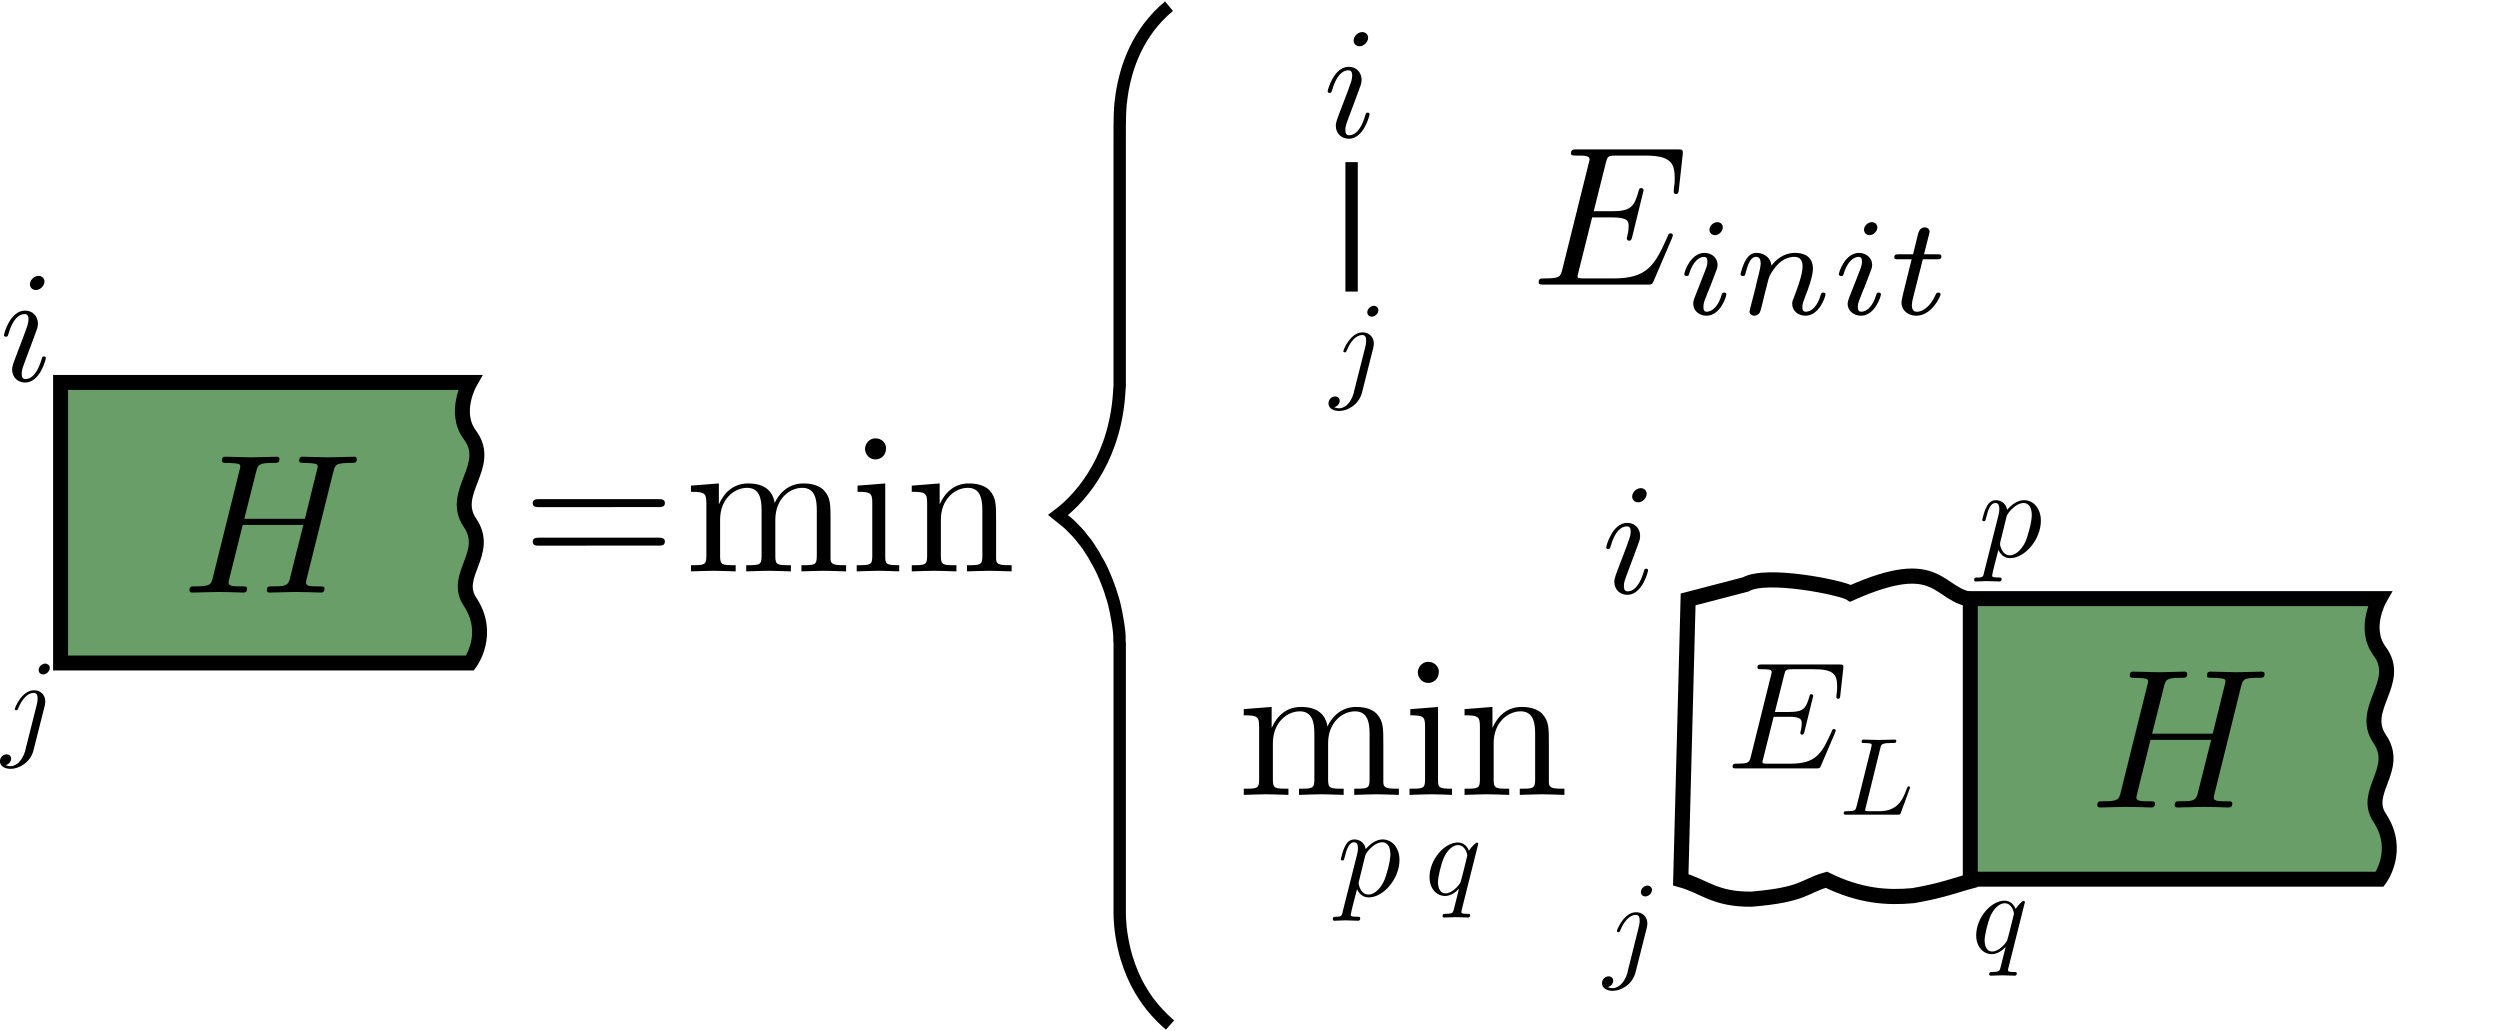 <?xml version="1.0" encoding="UTF-8" standalone="no"?>
<!-- Created with Inkscape (http://www.inkscape.org/) -->

<svg
   xmlns:ns0="http://www.iki.fi/pav/software/textext/"
   xmlns:dc="http://purl.org/dc/elements/1.1/"
   xmlns:cc="http://creativecommons.org/ns#"
   xmlns:rdf="http://www.w3.org/1999/02/22-rdf-syntax-ns#"
   xmlns:svg="http://www.w3.org/2000/svg"
   xmlns="http://www.w3.org/2000/svg"
   xmlns:sodipodi="http://sodipodi.sourceforge.net/DTD/sodipodi-0.dtd"
   xmlns:inkscape="http://www.inkscape.org/namespaces/inkscape"
   width="716.338"
   height="295.486"
   viewBox="0 0 141.517 58.375"
   version="1.1"
   id="svg8899"
   inkscape:version="0.48.4 r9939"
   sodipodi:docname="IntaRNA.PredictorMfe2dHeuristic.svg">
  <defs
     id="defs8893" />
  <sodipodi:namedview
     id="base"
     pagecolor="#ffffff"
     bordercolor="#666666"
     borderopacity="1.0"
     inkscape:pageopacity="0.0"
     inkscape:pageshadow="2"
     inkscape:zoom="0.7"
     inkscape:cx="625.72696"
     inkscape:cy="70.945122"
     inkscape:document-units="mm"
     inkscape:current-layer="g4038"
     showgrid="false"
     fit-margin-top="0"
     fit-margin-left="0"
     fit-margin-right="0"
     fit-margin-bottom="0"
     inkscape:window-width="1266"
     inkscape:window-height="746"
     inkscape:window-x="92"
     inkscape:window-y="-8"
     inkscape:window-maximized="1"
     scale-x="0.7"
     units="mm" />
  <g
     inkscape:label="Layer 1"
     inkscape:groupmode="layer"
     id="layer1"
     transform="translate(-16.002,-81.258)">
    <path
       style="fill:#699e69;fill-opacity:1;stroke:#000000;stroke-width:0.847;stroke-linecap:square;stroke-miterlimit:10.433;stroke-opacity:1;stroke-dashoffset:0"
       d="m 127.534,115.145 23.174,0 c 0,0 -0.966,1.684 0,2.978 1.309,1.754 -1.172,3.245 0,4.963 1.172,1.718 -0.985,2.982 0,4.467 1.227,1.849 0,3.474 0,3.474 l -23.174,0 z"
       id="rect5853-7-9-1-7-7-1"
       inkscape:connector-curvature="0"
       sodipodi:nodetypes="ccszsccc" />
    <path
       style="fill:#699e69;fill-opacity:1;stroke:#000000;stroke-width:0.847;stroke-linecap:square;stroke-miterlimit:10.433;stroke-opacity:1;stroke-dashoffset:0"
       d="m 19.431,102.906 23.174,0 c 0,0 -0.966,1.684 0,2.978 1.309,1.754 -1.172,3.245 0,4.963 1.172,1.718 -0.985,2.982 0,4.467 1.227,1.849 0,3.474 0,3.474 l -23.174,0 z"
       id="rect5853-7-9-1-7-7"
       inkscape:connector-curvature="0"
       sodipodi:nodetypes="ccszsccc" />
    <g
       id="g11666"
       transform="translate(-4.233,-1.198)">
      <path
         style="font-style:normal;font-variant:normal;font-weight:normal;font-stretch:normal;letter-spacing:normal;word-spacing:normal;text-anchor:start;fill:#000000;fill-opacity:1;fill-rule:evenodd;stroke:#000000;stroke-width:0;stroke-linecap:butt;stroke-linejoin:miter;stroke-miterlimit:10.433;stroke-opacity:1;stroke-dasharray:none;stroke-dashoffset:0"
         inkscape:connector-curvature="0"
         d="m 60.22,110.928 v 3.014 c 0,0.508 -0.124,0.508 -0.869,0.508 v 0.35 c 0.395,-0.011 0.96,-0.034 1.264,-0.034 0.294,0 0.881,0.023 1.264,0.034 v -0.35 c -0.756,0 -0.881,0 -0.881,-0.508 v -2.066 c 0,-1.174 0.802,-1.806 1.524,-1.806 0.7,0 0.824,0.61 0.824,1.253 v 2.619 c 0,0.508 -0.124,0.508 -0.869,0.508 v 0.35 c 0.384,-0.011 0.96,-0.034 1.264,-0.034 0.294,0 0.881,0.023 1.264,0.034 v -0.35 c -0.756,0 -0.881,0 -0.881,-0.508 v -2.066 c 0,-1.174 0.802,-1.806 1.524,-1.806 0.7,0 0.824,0.61 0.824,1.253 v 2.619 c 0,0.508 -0.124,0.508 -0.869,0.508 v 0.35 c 0.384,-0.011 0.96,-0.034 1.264,-0.034 0.294,0 0.881,0.023 1.264,0.034 v -0.35 c -0.587,0 -0.869,0 -0.881,-0.339 v -2.145 c 0,-0.971 0,-1.321 -0.35,-1.727 -0.158,-0.192 -0.531,-0.418 -1.185,-0.418 -0.937,0 -1.434,0.677 -1.626,1.106 -0.158,-0.982 -0.993,-1.106 -1.49,-1.106 -0.824,0 -1.355,0.485 -1.671,1.185 v -1.185 l -1.58,0.124 v 0.35 c 0.779,0 0.869,0.079 0.869,0.632 z"
         id="path5824-3" />
      <path
         style="font-style:normal;font-variant:normal;font-weight:normal;font-stretch:normal;letter-spacing:normal;word-spacing:normal;text-anchor:start;fill:#000000;fill-opacity:1;fill-rule:evenodd;stroke:#000000;stroke-width:0;stroke-linecap:butt;stroke-linejoin:miter;stroke-miterlimit:10.433;stroke-opacity:1;stroke-dasharray:none;stroke-dashoffset:0"
         inkscape:connector-curvature="0"
         d="m 70.346,109.822 -1.569,0.124 v 0.35 c 0.734,0 0.835,0.068 0.835,0.621 v 3.025 c 0,0.508 -0.124,0.508 -0.881,0.508 v 0.35 c 0.361,-0.011 0.971,-0.034 1.242,-0.034 0.384,0 0.779,0.023 1.163,0.034 v -0.35 c -0.745,0 -0.79,-0.056 -0.79,-0.497 z"
         id="path5826-5" />
      <path
         style="font-style:normal;font-variant:normal;font-weight:normal;font-stretch:normal;letter-spacing:normal;word-spacing:normal;text-anchor:start;fill:#000000;fill-opacity:1;fill-rule:evenodd;stroke:#000000;stroke-width:0;stroke-linecap:butt;stroke-linejoin:miter;stroke-miterlimit:10.433;stroke-opacity:1;stroke-dasharray:none;stroke-dashoffset:0"
         inkscape:connector-curvature="0"
         d="m 70.391,107.869 v -0.034 -0.034 -0.034 l -0.011,-0.023 v -0.034 l -0.011,-0.034 -0.011,-0.023 -0.011,-0.034 -0.011,-0.023 -0.011,-0.023 -0.023,-0.023 -0.011,-0.034 -0.023,-0.023 -0.011,-0.023 -0.023,-0.011 -0.023,-0.023 -0.011,-0.023 -0.023,-0.023 -0.023,-0.011 -0.034,-0.011 -0.023,-0.023 -0.023,-0.011 -0.023,-0.011 -0.023,-0.011 -0.034,-0.011 -0.023,-0.011 h -0.034 l -0.023,-0.011 h -0.034 -0.023 l -0.034,-0.011 h -0.034 c -0.339,0 -0.587,0.305 -0.587,0.598 0,0.305 0.248,0.598 0.587,0.598 0.316,0 0.598,-0.237 0.598,-0.598 z"
         id="path5828-6" />
      <path
         style="font-style:normal;font-variant:normal;font-weight:normal;font-stretch:normal;letter-spacing:normal;word-spacing:normal;text-anchor:start;fill:#000000;fill-opacity:1;fill-rule:evenodd;stroke:#000000;stroke-width:0;stroke-linecap:butt;stroke-linejoin:miter;stroke-miterlimit:10.433;stroke-opacity:1;stroke-dasharray:none;stroke-dashoffset:0"
         inkscape:connector-curvature="0"
         d="m 72.717,110.928 v 3.014 c 0,0.508 -0.124,0.508 -0.869,0.508 v 0.35 c 0.384,-0.011 0.96,-0.034 1.264,-0.034 0.294,0 0.881,0.023 1.264,0.034 v -0.35 c -0.756,0 -0.881,0 -0.881,-0.508 v -2.066 c 0,-1.174 0.802,-1.806 1.524,-1.806 0.7,0 0.824,0.61 0.824,1.253 v 2.619 c 0,0.508 -0.124,0.508 -0.869,0.508 v 0.35 c 0.395,-0.011 0.96,-0.034 1.264,-0.034 0.294,0 0.881,0.023 1.264,0.034 v -0.35 c -0.587,0 -0.869,0 -0.881,-0.339 v -2.145 c 0,-0.971 0,-1.321 -0.35,-1.727 -0.158,-0.192 -0.531,-0.418 -1.185,-0.418 -0.813,0 -1.343,0.485 -1.659,1.185 v -1.185 l -1.58,0.124 v 0.35 c 0.779,0 0.869,0.079 0.869,0.632 z"
         id="path5830-2" />
    </g>
    <g
       id="g11818"
       transform="translate(-0.529,-1.158)">
      <path
         style="font-style:normal;font-variant:normal;font-weight:normal;font-stretch:normal;letter-spacing:normal;word-spacing:normal;text-anchor:start;fill:#000000;fill-opacity:1;fill-rule:evenodd;stroke:#000000;stroke-width:0;stroke-linecap:butt;stroke-linejoin:miter;stroke-miterlimit:10.433;stroke-opacity:1;stroke-dasharray:none;stroke-dashoffset:0"
         inkscape:connector-curvature="0"
         d="m 53.788,111.12 h 0.034 0.023 0.034 0.023 0.011 0.023 l 0.011,-0.011 h 0.023 0.011 0.011 l 0.023,-0.011 h 0.011 l 0.011,-0.011 h 0.011 l 0.023,-0.011 h 0.011 l 0.011,-0.011 0.011,-0.011 h 0.011 l 0.011,-0.011 V 111.03 l 0.011,-0.011 v -0.011 0 l 0.011,-0.011 v 0 -0.011 l 0.011,-0.011 v 0 -0.011 -0.011 -0.011 0 -0.011 l 0.011,-0.011 v -0.011 -0.011 c 0,-0.226 -0.214,-0.226 -0.373,-0.226 h -6.739 c -0.158,0 -0.373,0 -0.373,0.226 0,0.226 0.214,0.226 0.384,0.226 z"
         id="path5820-7" />
      <path
         style="font-style:normal;font-variant:normal;font-weight:normal;font-stretch:normal;letter-spacing:normal;word-spacing:normal;text-anchor:start;fill:#000000;fill-opacity:1;fill-rule:evenodd;stroke:#000000;stroke-width:0;stroke-linecap:butt;stroke-linejoin:miter;stroke-miterlimit:10.433;stroke-opacity:1;stroke-dasharray:none;stroke-dashoffset:0"
         inkscape:connector-curvature="0"
         d="m 53.799,113.299 h 0.011 0.011 0.034 0.034 0.011 0.023 0.011 0.011 l 0.023,-0.011 h 0.011 0.023 0.011 l 0.011,-0.011 h 0.011 l 0.023,-0.011 h 0.011 l 0.011,-0.011 0.011,-0.011 h 0.011 l 0.011,-0.011 0.011,-0.011 v -0.011 0 l 0.011,-0.011 v 0 -0.011 h 0.011 v -0.011 -0.011 h 0.011 v -0.011 -0.011 -0.011 0 -0.011 -0.011 l 0.011,-0.011 v -0.011 -0.011 c 0,-0.226 -0.214,-0.226 -0.384,-0.226 H 47.071 c -0.169,0 -0.384,0 -0.384,0.226 0,0.226 0.214,0.226 0.373,0.226 z"
         id="path5822-5" />
    </g>
    <g
       ns0:preamble="/home/azhra/Inkscape-Tex-preample.ini"
       ns0:text="$H$\n"
       word-spacing="normal"
       letter-spacing="normal"
       font-size-adjust="none"
       font-stretch="normal"
       font-weight="normal"
       font-variant="normal"
       font-style="normal"
       stroke-miterlimit="10.433"
       xml:space="preserve"
       transform="matrix(1.129,0,0,-1.129,-225.966,913.139)"
       id="g7546-3"
       style="font-style:normal;font-variant:normal;font-weight:normal;font-stretch:normal;letter-spacing:normal;word-spacing:normal;text-anchor:start;fill:none;stroke:#000000;stroke-linecap:butt;stroke-linejoin:miter;stroke-miterlimit:10.433;stroke-opacity:1;stroke-dasharray:none;stroke-dashoffset:0"><path
         id="path7548-6"
         d="m 231.03,713.16 0.01,0.03 0.01,0.03 0.01,0.03 0.01,0.03 v 0.03 l 0.01,0.03 0.01,0.02 0.01,0.02 0.01,0.02 0.01,0.02 0.01,0.02 0.02,0.02 0.01,0.02 0.02,0.01 0.01,0.02 0.02,0.01 0.02,0.02 0.03,0.01 0.02,0.01 0.03,0.01 0.03,0.01 h 0.03 l 0.02,0.01 h 0.02 0.02 l 0.02,0.01 h 0.02 0.02 0.02 l 0.02,0.01 h 0.02 0.03 0.02 0.03 0.03 l 0.02,0.01 h 0.03 0.03 0.03 0.03 0.04 0.03 c 0.26,0 0.34,0 0.34,0.2 0,0.11 -0.11,0.11 -0.14,0.11 -0.28,0 -1,-0.03 -1.28,-0.03 -0.28,0 -0.99,0.03 -1.28,0.03 -0.08,0 -0.19,0 -0.19,-0.2 0,-0.11 0.09,-0.11 0.28,-0.11 0.02,0 0.21,0 0.38,-0.02 0.18,-0.02 0.27,-0.03 0.27,-0.16 0,-0.04 -0.01,-0.06 -0.04,-0.19 l -0.6,-2.43 h -3.04 l 0.59,2.34 c 0.09,0.36 0.12,0.46 0.83,0.46 0.26,0 0.34,0 0.34,0.2 0,0.11 -0.1,0.11 -0.13,0.11 -0.28,0 -1,-0.03 -1.28,-0.03 -0.29,0 -1,0.03 -1.29,0.03 -0.08,0 -0.18,0 -0.18,-0.2 0,-0.11 0.09,-0.11 0.27,-0.11 0.02,0 0.21,0 0.38,-0.02 0.18,-0.02 0.27,-0.03 0.27,-0.16 0,-0.04 -0.01,-0.07 -0.04,-0.19 L 225,707.9 c -0.1,-0.39 -0.12,-0.47 -0.91,-0.47 -0.18,0 -0.27,0 -0.27,-0.2 0,-0.11 0.12,-0.11 0.14,-0.11 0.28,0 0.99,0.03 1.27,0.03 0.2,0 0.42,-0.01 0.63,-0.01 0.22,0 0.44,-0.02 0.65,-0.02 0.08,0 0.2,0 0.2,0.2 0,0.11 -0.09,0.11 -0.28,0.11 -0.37,0 -0.65,0 -0.65,0.18 0,0.06 0.02,0.11 0.03,0.17 l 0.68,2.73 h 3.04 c -0.42,-1.65 -0.65,-2.6 -0.69,-2.75 -0.1,-0.32 -0.29,-0.33 -0.9,-0.33 -0.15,0 -0.24,0 -0.24,-0.2 0,-0.11 0.12,-0.11 0.14,-0.11 0.28,0 0.98,0.03 1.26,0.03 0.21,0 0.43,-0.01 0.64,-0.01 0.22,0 0.44,-0.02 0.65,-0.02 0.08,0 0.2,0 0.2,0.2 0,0.11 -0.09,0.11 -0.28,0.11 -0.37,0 -0.65,0 -0.65,0.18 0,0.06 0.02,0.11 0.03,0.17 z"
         inkscape:connector-curvature="0"
         style="fill:#000000;stroke-width:0" /></g>    <path
       d="m 18.823,119.074 v -0.014 -0.007 l -0.007,-0.014 v -0.014 -0.014 l -0.007,-0.007 v -0.014 l -0.007,-0.007 v -0.014 l -0.007,-0.014 -0.007,-0.007 -0.007,-0.014 -0.007,-0.007 -0.007,-0.007 -0.007,-0.014 -0.007,-0.007 -0.007,-0.007 -0.014,-0.007 -0.007,-0.007 -0.014,-0.007 -0.007,-0.007 -0.014,-0.007 -0.007,-0.007 -0.014,-0.007 -0.014,-0.007 h -0.014 l -0.014,-0.007 h -0.014 -0.014 l -0.014,-0.007 h -0.014 -0.014 c -0.159,0 -0.366,0.159 -0.366,0.366 0,0.138 0.097,0.248 0.255,0.248 0.186,0 0.372,-0.179 0.372,-0.366 z"
       id="path7890-6"
       inkscape:connector-curvature="0"
       style="font-style:normal;font-variant:normal;font-weight:normal;font-stretch:normal;letter-spacing:normal;word-spacing:normal;text-anchor:start;fill:#000000;stroke:#000000;stroke-width:0;stroke-linecap:butt;stroke-linejoin:miter;stroke-miterlimit:10.433;stroke-opacity:1;stroke-dasharray:none;stroke-dashoffset:0" />
    <path
       d="m 17.437,123.716 -0.007,0.048 -0.014,0.048 -0.021,0.041 -0.014,0.048 -0.014,0.048 -0.021,0.041 -0.021,0.041 -0.021,0.041 -0.021,0.041 -0.021,0.041 -0.021,0.035 -0.028,0.041 -0.021,0.035 -0.028,0.035 -0.028,0.035 -0.028,0.028 -0.028,0.035 -0.028,0.028 -0.028,0.028 -0.034,0.021 -0.028,0.028 -0.034,0.021 -0.028,0.014 -0.034,0.021 -0.034,0.014 -0.034,0.014 -0.034,0.014 -0.028,0.014 -0.041,0.007 h -0.034 l -0.034,0.007 h -0.034 c -0.041,0 -0.145,0 -0.269,-0.062 0.207,-0.048 0.31,-0.228 0.31,-0.366 0,-0.11 -0.076,-0.241 -0.262,-0.241 -0.172,0 -0.372,0.145 -0.372,0.393 0,0.276 0.276,0.428 0.607,0.428 0.483,0 1.117,-0.366 1.29,-1.042 l 0.635,-2.518 c 0.034,-0.138 0.034,-0.235 0.034,-0.255 0,-0.393 -0.29,-0.635 -0.635,-0.635 -0.697,0 -1.09,1 -1.09,1.062 0,0.069 0.069,0.069 0.083,0.069 0.062,0 0.069,-0.007 0.124,-0.138 0.172,-0.421 0.483,-0.842 0.862,-0.842 0.097,0 0.221,0.028 0.221,0.317 0,0.159 -0.021,0.235 -0.048,0.352 z"
       id="path7892-7"
       inkscape:connector-curvature="0"
       style="font-style:normal;font-variant:normal;font-weight:normal;font-stretch:normal;letter-spacing:normal;word-spacing:normal;text-anchor:start;fill:#000000;stroke:#000000;stroke-width:0;stroke-linecap:butt;stroke-linejoin:miter;stroke-miterlimit:10.433;stroke-opacity:1;stroke-dasharray:none;stroke-dashoffset:0" />
    <path
       id="path8062-3"
       d="m 18.517,97.198 v -0.018 -0.018 -0.009 -0.018 l -0.009,-0.018 v -0.018 l -0.009,-0.009 v -0.018 l -0.009,-0.009 -0.009,-0.018 -0.009,-0.018 v -0.009 l -0.009,-0.009 -0.009,-0.018 -0.018,-0.009 -0.009,-0.009 -0.009,-0.009 -0.009,-0.018 -0.018,-0.009 -0.009,-0.009 -0.009,-0.009 h -0.018 l -0.018,-0.009 -0.009,-0.009 -0.018,-0.009 h -0.018 l -0.018,-0.009 h -0.018 -0.009 l -0.027,-0.009 h -0.018 -0.018 c -0.243,0 -0.487,0.234 -0.487,0.478 0,0.171 0.126,0.324 0.342,0.324 0.207,0 0.478,-0.207 0.478,-0.478 z"
       inkscape:connector-curvature="0"
       style="font-style:normal;font-variant:normal;font-weight:normal;font-stretch:normal;letter-spacing:normal;word-spacing:normal;text-anchor:start;fill:#000000;stroke:#000000;stroke-width:0;stroke-linecap:butt;stroke-linejoin:miter;stroke-miterlimit:10.433;stroke-opacity:1;stroke-dasharray:none;stroke-dashoffset:0" />
    <path
       id="path8064-5"
       d="m 17.841,100.578 0.009,-0.027 0.009,-0.018 0.009,-0.027 v -0.018 l 0.009,-0.018 0.009,-0.018 0.009,-0.018 0.009,-0.018 v -0.009 l 0.009,-0.018 v -0.018 l 0.009,-0.009 0.009,-0.018 v -0.009 l 0.009,-0.027 0.009,-0.027 0.009,-0.027 0.009,-0.009 v -0.018 l 0.009,-0.009 v -0.018 l 0.009,-0.009 0.009,-0.018 v -0.018 l 0.009,-0.018 0.009,-0.018 0.009,-0.018 v -0.027 l 0.009,-0.018 c 0.072,-0.18 0.117,-0.306 0.117,-0.478 0,-0.406 -0.279,-0.739 -0.73,-0.739 -0.847,0 -1.19,1.307 -1.19,1.388 0,0.09 0.09,0.09 0.108,0.09 0.09,0 0.099,-0.018 0.144,-0.162 0.243,-0.847 0.604,-1.118 0.91,-1.118 0.072,0 0.225,0 0.225,0.288 0,0.189 -0.063,0.379 -0.099,0.469 -0.072,0.234 -0.478,1.28 -0.622,1.658 -0.09,0.234 -0.207,0.532 -0.207,0.721 0,0.424 0.306,0.739 0.739,0.739 0.838,0 1.172,-1.307 1.172,-1.388 0,-0.09 -0.081,-0.09 -0.108,-0.09 -0.09,0 -0.09,0.027 -0.135,0.162 -0.162,0.568 -0.46,1.118 -0.91,1.118 -0.153,0 -0.216,-0.09 -0.216,-0.297 0,-0.225 0.054,-0.351 0.261,-0.901 z"
       inkscape:connector-curvature="0"
       style="font-style:normal;font-variant:normal;font-weight:normal;font-stretch:normal;letter-spacing:normal;word-spacing:normal;text-anchor:start;fill:#000000;stroke:#000000;stroke-width:0;stroke-linecap:butt;stroke-linejoin:miter;stroke-miterlimit:10.433;stroke-opacity:1;stroke-dasharray:none;stroke-dashoffset:0" />
    <path
       style="font-style:normal;font-variant:normal;font-weight:normal;font-stretch:normal;letter-spacing:normal;word-spacing:normal;text-anchor:start;fill:none;stroke:#000000;stroke-width:0.7;stroke-linecap:butt;stroke-linejoin:miter;stroke-miterlimit:10.433;stroke-opacity:1;stroke-dasharray:none;stroke-dashoffset:0"
       d="m 82.232,139.283 c -0.6,-0.538 -2.428,-2.11 -2.805,-5.554 -0.042,-0.518 -0.042,-0.557 -0.042,-0.816 l -4.7e-5,-15.21 -0.014,-0.219 0,-0.199 -0.014,-0.219 -0.028,-0.239 -0.028,-0.219 -0.042,-0.239 -0.042,-0.239 -0.042,-0.239 -0.056,-0.239 -0.056,-0.259 -0.07,-0.239 -0.084,-0.259 -0.07,-0.239 -0.098,-0.259 -0.098,-0.259 -0.098,-0.239 -0.112,-0.259 -0.112,-0.239 -0.126,-0.239 -0.14,-0.239 -0.126,-0.239 -0.153,-0.239 -0.153,-0.239 -0.153,-0.219 -0.181,-0.219 -0.167,-0.219 -0.181,-0.199 -0.195,-0.199 -0.195,-0.199 -0.209,-0.179 -0.223,-0.179 -0.223,-0.179 c 1.507,-1.135 3.307,-3.464 3.475,-7.167 l 0.014,-0.119 0,-13.757 c 0,-1.613 0,-1.971 0.112,-2.727 0.237,-1.593 0.907,-3.564 2.679,-5.037"
       id="path4196-3"
       inkscape:connector-curvature="0"
       sodipodi:nodetypes="ccscccccccccccccccccccccccccccccccccccscc" />
    <path
       id="path5824-3-3"
       d="m 87.278,122.382 v 3.014 c 0,0.508 -0.124,0.508 -0.869,0.508 v 0.35 c 0.395,-0.011 0.96,-0.034 1.264,-0.034 0.294,0 0.881,0.023 1.264,0.034 V 125.904 c -0.756,0 -0.881,0 -0.881,-0.508 v -2.066 c 0,-1.174 0.802,-1.806 1.524,-1.806 0.7,0 0.824,0.61 0.824,1.253 v 2.619 c 0,0.508 -0.124,0.508 -0.869,0.508 v 0.35 c 0.384,-0.011 0.96,-0.034 1.264,-0.034 0.294,0 0.881,0.023 1.264,0.034 V 125.904 c -0.756,0 -0.881,0 -0.881,-0.508 v -2.066 c 0,-1.174 0.802,-1.806 1.524,-1.806 0.7,0 0.824,0.61 0.824,1.253 v 2.619 c 0,0.508 -0.124,0.508 -0.869,0.508 v 0.35 c 0.384,-0.011 0.96,-0.034 1.264,-0.034 0.294,0 0.881,0.023 1.264,0.034 V 125.904 c -0.587,0 -0.869,0 -0.881,-0.339 v -2.145 c 0,-0.971 0,-1.321 -0.35,-1.727 -0.158,-0.192 -0.531,-0.418 -1.185,-0.418 -0.937,0 -1.434,0.677 -1.626,1.106 -0.158,-0.982 -0.993,-1.106 -1.49,-1.106 -0.824,0 -1.355,0.485 -1.671,1.185 v -1.185 l -1.58,0.124 v 0.35 c 0.779,0 0.869,0.079 0.869,0.632 z"
       inkscape:connector-curvature="0"
       style="font-style:normal;font-variant:normal;font-weight:normal;font-stretch:normal;letter-spacing:normal;word-spacing:normal;text-anchor:start;fill:#000000;fill-opacity:1;fill-rule:evenodd;stroke:#000000;stroke-width:0;stroke-linecap:butt;stroke-linejoin:miter;stroke-miterlimit:10.433;stroke-opacity:1;stroke-dasharray:none;stroke-dashoffset:0" />
    <path
       id="path5826-5-3"
       d="m 97.404,121.276 -1.569,0.124 v 0.35 c 0.734,0 0.835,0.068 0.835,0.621 v 3.025 c 0,0.508 -0.124,0.508 -0.881,0.508 v 0.35 c 0.361,-0.011 0.971,-0.034 1.242,-0.034 0.384,0 0.779,0.023 1.163,0.034 V 125.904 c -0.745,0 -0.79,-0.056 -0.79,-0.497 z"
       inkscape:connector-curvature="0"
       style="font-style:normal;font-variant:normal;font-weight:normal;font-stretch:normal;letter-spacing:normal;word-spacing:normal;text-anchor:start;fill:#000000;fill-opacity:1;fill-rule:evenodd;stroke:#000000;stroke-width:0;stroke-linecap:butt;stroke-linejoin:miter;stroke-miterlimit:10.433;stroke-opacity:1;stroke-dasharray:none;stroke-dashoffset:0" />
    <path
       id="path5828-6-4"
       d="m 97.449,119.323 v -0.034 -0.034 -0.034 l -0.011,-0.023 v -0.034 l -0.011,-0.034 -0.011,-0.023 -0.011,-0.034 -0.011,-0.023 -0.011,-0.023 -0.023,-0.023 -0.011,-0.034 -0.023,-0.023 -0.011,-0.023 -0.023,-0.011 -0.023,-0.023 -0.011,-0.023 -0.023,-0.023 -0.023,-0.011 -0.034,-0.011 -0.023,-0.023 -0.023,-0.011 -0.023,-0.011 -0.023,-0.011 -0.034,-0.011 -0.023,-0.011 h -0.034 l -0.023,-0.011 h -0.034 -0.023 l -0.034,-0.011 h -0.034 c -0.339,0 -0.587,0.305 -0.587,0.598 0,0.305 0.248,0.598 0.587,0.598 0.316,0 0.598,-0.237 0.598,-0.598 z"
       inkscape:connector-curvature="0"
       style="font-style:normal;font-variant:normal;font-weight:normal;font-stretch:normal;letter-spacing:normal;word-spacing:normal;text-anchor:start;fill:#000000;fill-opacity:1;fill-rule:evenodd;stroke:#000000;stroke-width:0;stroke-linecap:butt;stroke-linejoin:miter;stroke-miterlimit:10.433;stroke-opacity:1;stroke-dasharray:none;stroke-dashoffset:0" />
    <path
       id="path5830-2-6"
       d="m 99.775,122.382 v 3.014 c 0,0.508 -0.124,0.508 -0.869,0.508 v 0.35 c 0.384,-0.011 0.96,-0.034 1.264,-0.034 0.294,0 0.881,0.023 1.264,0.034 V 125.904 c -0.756,0 -0.881,0 -0.881,-0.508 v -2.066 c 0,-1.174 0.802,-1.806 1.524,-1.806 0.7,0 0.824,0.61 0.824,1.253 v 2.619 c 0,0.508 -0.124,0.508 -0.869,0.508 v 0.35 c 0.395,-0.011 0.96,-0.034 1.264,-0.034 0.294,0 0.881,0.023 1.264,0.034 V 125.904 c -0.587,0 -0.869,0 -0.881,-0.339 v -2.145 c 0,-0.971 0,-1.321 -0.35,-1.727 -0.158,-0.192 -0.531,-0.418 -1.185,-0.418 -0.813,0 -1.343,0.485 -1.659,1.185 v -1.185 l -1.58,0.124 v 0.35 c 0.779,0 0.869,0.079 0.869,0.632 z"
       inkscape:connector-curvature="0"
       style="font-style:normal;font-variant:normal;font-weight:normal;font-stretch:normal;letter-spacing:normal;word-spacing:normal;text-anchor:start;fill:#000000;fill-opacity:1;fill-rule:evenodd;stroke:#000000;stroke-width:0;stroke-linecap:butt;stroke-linejoin:miter;stroke-miterlimit:10.433;stroke-opacity:1;stroke-dasharray:none;stroke-dashoffset:0" />
    <path
       d="m 92.01,132.853 -0.007,0.022 v 0.022 l -0.007,0.022 -0.007,0.022 v 0.015 l -0.007,0.022 -0.007,0.015 -0.007,0.015 v 0.015 l -0.007,0.015 -0.007,0.015 -0.007,0.007 -0.007,0.015 -0.007,0.007 -0.007,0.007 -0.007,0.007 -0.015,0.007 -0.007,0.007 -0.015,0.007 -0.015,0.007 -0.007,0.007 h -0.015 l -0.022,0.007 h -0.015 l -0.015,0.007 h -0.022 -0.015 l -0.007,0.007 h -0.015 -0.007 -0.015 -0.007 -0.015 -0.015 -0.015 -0.015 -0.015 -0.015 c -0.087,0 -0.167,0 -0.167,0.138 0,0.058 0.036,0.087 0.094,0.087 0.196,0 0.407,-0.022 0.61,-0.022 0.24,0 0.486,0.022 0.719,0.022 0.036,0 0.131,0 0.131,-0.145 0,-0.08 -0.073,-0.08 -0.174,-0.08 -0.363,0 -0.363,-0.051 -0.363,-0.116 0,-0.087 0.305,-1.263 0.356,-1.445 0.094,0.211 0.29,0.465 0.661,0.465 l -0.007,-0.16 c -0.472,0 -0.566,-0.603 -0.566,-0.646 0,-0.015 0,-0.029 0.022,-0.116 l 0.348,-1.416 c 0.051,-0.196 0.247,-0.399 0.377,-0.508 0.254,-0.225 0.465,-0.276 0.588,-0.276 0.29,0 0.465,0.254 0.465,0.682 0,0.428 -0.24,1.256 -0.37,1.532 -0.247,0.508 -0.595,0.748 -0.864,0.748 l 0.007,0.16 c 0.842,0 1.742,-1.06 1.742,-2.12 0,-0.682 -0.407,-1.161 -0.958,-1.161 -0.363,0 -0.711,0.261 -0.951,0.544 -0.073,-0.392 -0.377,-0.544 -0.646,-0.544 -0.334,0 -0.472,0.283 -0.537,0.414 -0.131,0.247 -0.225,0.682 -0.225,0.704 0,0.073 0.073,0.073 0.087,0.073 0.073,0 0.08,-0.007 0.123,-0.167 0.123,-0.515 0.269,-0.864 0.53,-0.864 0.123,0 0.225,0.058 0.225,0.334 0,0.167 -0.022,0.247 -0.051,0.37 z"
       id="path8333-7-6"
       inkscape:connector-curvature="0"
       style="font-style:normal;font-variant:normal;font-weight:normal;font-stretch:normal;letter-spacing:normal;word-spacing:normal;text-anchor:start;fill:#000000;stroke:#000000;stroke-width:0;stroke-linecap:butt;stroke-linejoin:miter;stroke-miterlimit:10.433;stroke-opacity:1;stroke-dasharray:none;stroke-dashoffset:0" />
    <path
       id="path8531-7-7"
       d="m 99.682,129.024 v 0 0 -0.007 h -0.007 v -0.007 0 0 -0.007 0 -0.007 h -0.007 v -0.007 0 0 -0.007 h -0.007 v 0 -0.007 h -0.007 v 0 l -0.007,-0.007 v 0 0 l -0.007,-0.007 v 0 h -0.007 v 0 h -0.007 -0.007 v -0.007 h -0.007 v 0 c -0.074,0 -0.342,0.268 -0.456,0.462 -0.147,-0.359 -0.409,-0.466 -0.623,-0.466 v 0.147 c 0.435,0 0.529,0.543 0.529,0.589 0,0.04 -0.368,1.501 -0.389,1.527 -0.1,0.188 -0.476,0.616 -0.844,0.616 v 0 c -0.402,0 -0.429,-0.516 -0.429,-0.63 0,-0.322 0.194,-1.045 0.308,-1.326 0.201,-0.496 0.549,-0.777 0.824,-0.777 v -0.147 c -0.784,0 -1.608,0.991 -1.608,1.956 0,0.656 0.395,1.072 0.884,1.072 0.281,0 0.543,-0.161 0.784,-0.402 -0.06,0.234 -0.281,1.132 -0.301,1.192 -0.054,0.188 -0.107,0.214 -0.476,0.221 -0.087,0 -0.154,0 -0.154,0.134 0,0.007 0,0.074 0.087,0.074 0.214,0 0.442,-0.02 0.663,-0.02 0.228,0 0.469,0.02 0.69,0.02 0.033,0 0.121,0 0.121,-0.134 0,-0.074 -0.067,-0.074 -0.174,-0.074 -0.322,0 -0.322,-0.047 -0.322,-0.107 0,-0.047 0.013,-0.087 0.027,-0.147 z"
       inkscape:connector-curvature="0"
       style="font-style:normal;font-variant:normal;font-weight:normal;font-stretch:normal;letter-spacing:normal;word-spacing:normal;text-anchor:start;fill:#000000;stroke:#000000;stroke-width:0;stroke-linecap:butt;stroke-linejoin:miter;stroke-miterlimit:10.433;stroke-opacity:1;stroke-dasharray:none;stroke-dashoffset:0" />
    <path
       id="path8062-7-2"
       d="m 109.213,109.215 v -0.018 -0.018 -0.009 -0.018 l -0.009,-0.018 v -0.018 l -0.009,-0.009 v -0.018 l -0.009,-0.009 -0.009,-0.018 -0.009,-0.018 v -0.009 l -0.009,-0.009 -0.009,-0.018 -0.018,-0.009 -0.009,-0.009 -0.009,-0.009 -0.009,-0.018 -0.018,-0.009 -0.009,-0.009 -0.009,-0.009 h -0.018 l -0.018,-0.009 -0.009,-0.009 -0.018,-0.009 h -0.018 l -0.018,-0.009 h -0.018 -0.009 l -0.027,-0.009 h -0.018 -0.018 c -0.243,0 -0.487,0.234 -0.487,0.478 0,0.171 0.126,0.324 0.342,0.324 0.207,0 0.478,-0.207 0.478,-0.478 z"
       inkscape:connector-curvature="0"
       style="font-style:normal;font-variant:normal;font-weight:normal;font-stretch:normal;letter-spacing:normal;word-spacing:normal;text-anchor:start;fill:#000000;stroke:#000000;stroke-width:0;stroke-linecap:butt;stroke-linejoin:miter;stroke-miterlimit:10.433;stroke-opacity:1;stroke-dasharray:none;stroke-dashoffset:0" />
    <path
       id="path8064-9-70"
       d="m 108.537,112.594 0.009,-0.027 0.009,-0.018 0.009,-0.027 v -0.018 l 0.009,-0.018 0.009,-0.018 0.009,-0.018 0.009,-0.018 v -0.009 l 0.009,-0.018 v -0.018 l 0.009,-0.009 0.009,-0.018 v -0.009 l 0.009,-0.027 0.009,-0.027 0.009,-0.027 0.009,-0.009 v -0.018 l 0.009,-0.009 v -0.018 l 0.009,-0.009 0.009,-0.018 v -0.018 l 0.009,-0.018 0.009,-0.018 0.009,-0.018 v -0.027 l 0.009,-0.018 c 0.072,-0.18 0.117,-0.306 0.117,-0.478 0,-0.406 -0.279,-0.739 -0.73,-0.739 -0.847,0 -1.19,1.307 -1.19,1.388 0,0.09 0.09,0.09 0.108,0.09 0.09,0 0.099,-0.018 0.144,-0.162 0.243,-0.847 0.604,-1.118 0.91,-1.118 0.072,0 0.225,0 0.225,0.288 0,0.189 -0.063,0.379 -0.099,0.469 -0.072,0.234 -0.478,1.28 -0.622,1.658 -0.09,0.234 -0.207,0.532 -0.207,0.721 0,0.424 0.306,0.739 0.739,0.739 0.838,0 1.172,-1.307 1.172,-1.388 0,-0.09 -0.081,-0.09 -0.108,-0.09 -0.09,0 -0.09,0.027 -0.135,0.162 -0.162,0.568 -0.46,1.118 -0.91,1.118 -0.153,0 -0.216,-0.09 -0.216,-0.297 0,-0.225 0.054,-0.351 0.261,-0.901 z"
       inkscape:connector-curvature="0"
       style="font-style:normal;font-variant:normal;font-weight:normal;font-stretch:normal;letter-spacing:normal;word-spacing:normal;text-anchor:start;fill:#000000;stroke:#000000;stroke-width:0;stroke-linecap:butt;stroke-linejoin:miter;stroke-miterlimit:10.433;stroke-opacity:1;stroke-dasharray:none;stroke-dashoffset:0" />
    <path
       d="m 109.52,131.64 v -0.014 -0.007 l -0.007,-0.014 v -0.014 -0.014 l -0.007,-0.007 v -0.014 l -0.007,-0.007 v -0.014 l -0.007,-0.014 -0.007,-0.007 -0.007,-0.014 -0.007,-0.007 -0.007,-0.007 -0.007,-0.014 -0.007,-0.007 -0.007,-0.007 -0.014,-0.007 -0.007,-0.007 -0.014,-0.007 -0.007,-0.007 -0.014,-0.007 -0.007,-0.007 -0.014,-0.007 -0.014,-0.007 h -0.014 l -0.014,-0.007 h -0.014 -0.014 l -0.014,-0.007 h -0.014 -0.014 c -0.159,0 -0.366,0.159 -0.366,0.366 0,0.138 0.097,0.248 0.255,0.248 0.186,0 0.372,-0.179 0.372,-0.366 z"
       id="path7890-0-36"
       inkscape:connector-curvature="0"
       style="font-style:normal;font-variant:normal;font-weight:normal;font-stretch:normal;letter-spacing:normal;word-spacing:normal;text-anchor:start;fill:#000000;stroke:#000000;stroke-width:0;stroke-linecap:butt;stroke-linejoin:miter;stroke-miterlimit:10.433;stroke-opacity:1;stroke-dasharray:none;stroke-dashoffset:0" />
    <path
       d="m 108.133,136.282 -0.007,0.048 -0.014,0.048 -0.021,0.041 -0.014,0.048 -0.014,0.048 -0.021,0.041 -0.021,0.041 -0.021,0.041 -0.021,0.041 -0.021,0.041 -0.021,0.035 -0.028,0.041 -0.021,0.035 -0.028,0.035 -0.028,0.035 -0.028,0.028 -0.028,0.035 -0.028,0.028 -0.028,0.028 -0.035,0.021 -0.028,0.028 -0.035,0.021 -0.028,0.014 -0.035,0.021 -0.035,0.014 -0.035,0.014 -0.035,0.014 -0.028,0.014 -0.041,0.007 h -0.035 l -0.035,0.007 h -0.035 c -0.041,0 -0.145,0 -0.269,-0.062 0.207,-0.048 0.31,-0.228 0.31,-0.366 0,-0.11 -0.076,-0.241 -0.262,-0.241 -0.172,0 -0.372,0.145 -0.372,0.393 0,0.276 0.276,0.428 0.607,0.428 0.483,0 1.117,-0.366 1.29,-1.042 l 0.635,-2.518 c 0.035,-0.138 0.035,-0.235 0.035,-0.255 0,-0.393 -0.29,-0.635 -0.635,-0.635 -0.697,0 -1.09,1 -1.09,1.062 0,0.069 0.069,0.069 0.083,0.069 0.062,0 0.069,-0.007 0.124,-0.138 0.172,-0.421 0.483,-0.842 0.862,-0.842 0.097,0 0.221,0.028 0.221,0.317 0,0.159 -0.021,0.235 -0.048,0.352 z"
       id="path7892-2-0"
       inkscape:connector-curvature="0"
       style="font-style:normal;font-variant:normal;font-weight:normal;font-stretch:normal;letter-spacing:normal;word-spacing:normal;text-anchor:start;fill:#000000;stroke:#000000;stroke-width:0;stroke-linecap:butt;stroke-linejoin:miter;stroke-miterlimit:10.433;stroke-opacity:1;stroke-dasharray:none;stroke-dashoffset:0" />
    <path
       d="m 128.317,113.649 -0.007,0.022 v 0.022 l -0.007,0.022 -0.007,0.022 v 0.015 l -0.007,0.022 -0.007,0.015 -0.007,0.015 v 0.015 l -0.007,0.015 -0.007,0.015 -0.007,0.007 -0.007,0.015 -0.007,0.007 -0.007,0.007 -0.007,0.007 -0.015,0.007 -0.007,0.007 -0.015,0.007 -0.015,0.007 -0.007,0.007 h -0.015 l -0.022,0.007 h -0.015 l -0.015,0.007 h -0.022 -0.015 l -0.007,0.007 h -0.015 -0.007 -0.015 -0.007 -0.015 -0.015 -0.015 -0.015 -0.015 -0.015 c -0.087,0 -0.167,0 -0.167,0.138 0,0.058 0.036,0.087 0.094,0.087 0.196,0 0.407,-0.022 0.61,-0.022 0.24,0 0.486,0.022 0.719,0.022 0.036,0 0.131,0 0.131,-0.145 0,-0.08 -0.073,-0.08 -0.174,-0.08 -0.363,0 -0.363,-0.051 -0.363,-0.116 0,-0.087 0.305,-1.263 0.356,-1.445 0.094,0.211 0.29,0.465 0.661,0.465 l -0.007,-0.16 c -0.472,0 -0.566,-0.603 -0.566,-0.646 0,-0.015 0,-0.029 0.022,-0.116 l 0.348,-1.416 c 0.051,-0.196 0.247,-0.399 0.377,-0.508 0.254,-0.225 0.465,-0.276 0.588,-0.276 0.29,0 0.465,0.254 0.465,0.682 0,0.428 -0.24,1.256 -0.37,1.532 -0.247,0.508 -0.595,0.748 -0.864,0.748 l 0.007,0.16 c 0.842,0 1.742,-1.06 1.742,-2.12 0,-0.682 -0.407,-1.161 -0.958,-1.161 -0.363,0 -0.711,0.261 -0.951,0.544 -0.073,-0.392 -0.377,-0.544 -0.646,-0.544 -0.334,0 -0.472,0.283 -0.537,0.414 -0.131,0.247 -0.225,0.682 -0.225,0.704 0,0.073 0.073,0.073 0.087,0.073 0.073,0 0.08,-0.007 0.123,-0.167 0.123,-0.515 0.269,-0.864 0.53,-0.864 0.123,0 0.225,0.058 0.225,0.334 0,0.167 -0.022,0.247 -0.051,0.37 z"
       id="path8333"
       inkscape:connector-curvature="0"
       style="font-style:normal;font-variant:normal;font-weight:normal;font-stretch:normal;letter-spacing:normal;word-spacing:normal;text-anchor:start;fill:#000000;stroke:#000000;stroke-width:0;stroke-linecap:butt;stroke-linejoin:miter;stroke-miterlimit:10.433;stroke-opacity:1;stroke-dasharray:none;stroke-dashoffset:0" />
    <path
       id="path8531"
       d="m 130.627,132.319 v 0 0 -0.007 h -0.007 v -0.007 0 0 -0.007 0 -0.007 h -0.007 v -0.007 0 0 -0.007 h -0.007 v 0 -0.007 h -0.007 v 0 l -0.007,-0.007 v 0 0 l -0.007,-0.007 v 0 h -0.007 v 0 h -0.007 -0.007 v -0.007 h -0.007 v 0 c -0.074,0 -0.342,0.268 -0.456,0.462 -0.147,-0.362 -0.409,-0.469 -0.623,-0.469 v 0.147 c 0.435,0 0.529,0.543 0.529,0.589 0,0.04 -0.368,1.501 -0.389,1.527 -0.1,0.188 -0.476,0.616 -0.844,0.616 v 0 c -0.402,0 -0.429,-0.516 -0.429,-0.63 0,-0.322 0.194,-1.045 0.308,-1.326 0.201,-0.496 0.549,-0.777 0.824,-0.777 v -0.147 c -0.784,0 -1.608,0.991 -1.608,1.956 0,0.656 0.395,1.072 0.884,1.072 0.281,0 0.543,-0.161 0.784,-0.402 -0.06,0.234 -0.281,1.132 -0.301,1.192 -0.054,0.188 -0.107,0.214 -0.476,0.221 -0.087,0 -0.154,0 -0.154,0.134 0,0.007 0,0.074 0.087,0.074 0.214,0 0.442,-0.02 0.663,-0.02 0.228,0 0.469,0.02 0.69,0.02 0.034,0 0.121,0 0.121,-0.134 0,-0.074 -0.067,-0.074 -0.174,-0.074 -0.322,0 -0.322,-0.047 -0.322,-0.107 0,-0.047 0.013,-0.087 0.027,-0.147 z"
       inkscape:connector-curvature="0"
       style="font-style:normal;font-variant:normal;font-weight:normal;font-stretch:normal;letter-spacing:normal;word-spacing:normal;text-anchor:start;fill:#000000;stroke:#000000;stroke-width:0;stroke-linecap:butt;stroke-linejoin:miter;stroke-miterlimit:10.433;stroke-opacity:1;stroke-dasharray:none;stroke-dashoffset:0" />
    <path
       style="font-style:normal;font-variant:normal;font-weight:normal;font-stretch:normal;letter-spacing:normal;word-spacing:normal;text-anchor:start;fill:#000000;stroke:#000000;stroke-width:0;stroke-linecap:butt;stroke-linejoin:miter;stroke-miterlimit:10.433;stroke-opacity:1;stroke-dasharray:none;stroke-dashoffset:0"
       inkscape:connector-curvature="0"
       d="m 142.854,120.149 0.011,-0.034 0.011,-0.034 0.011,-0.034 0.011,-0.034 v -0.034 l 0.011,-0.034 0.011,-0.023 0.011,-0.023 0.011,-0.023 0.011,-0.023 0.011,-0.023 0.023,-0.023 0.011,-0.023 0.023,-0.011 0.011,-0.023 0.023,-0.011 0.023,-0.023 0.034,-0.011 0.023,-0.011 0.034,-0.011 0.034,-0.011 h 0.034 l 0.023,-0.011 h 0.023 0.023 l 0.023,-0.011 h 0.023 0.023 0.023 l 0.023,-0.011 h 0.023 0.034 0.023 0.034 0.034 l 0.023,-0.011 h 0.034 0.034 0.034 0.034 0.045 0.034 c 0.294,0 0.384,0 0.384,-0.226 0,-0.124 -0.124,-0.124 -0.158,-0.124 -0.316,0 -1.129,0.034 -1.445,0.034 -0.316,0 -1.118,-0.034 -1.445,-0.034 -0.09,0 -0.214,0 -0.214,0.226 0,0.124 0.102,0.124 0.316,0.124 0.023,0 0.237,0 0.429,0.023 0.203,0.023 0.305,0.034 0.305,0.181 0,0.045 -0.011,0.068 -0.045,0.214 l -0.677,2.743 h -3.432 l 0.666,-2.642 c 0.102,-0.406 0.135,-0.519 0.937,-0.519 0.294,0 0.384,0 0.384,-0.226 0,-0.124 -0.113,-0.124 -0.147,-0.124 -0.316,0 -1.129,0.034 -1.445,0.034 -0.327,0 -1.129,-0.034 -1.456,-0.034 -0.09,0 -0.203,0 -0.203,0.226 0,0.124 0.102,0.124 0.305,0.124 0.023,0 0.237,0 0.429,0.023 0.203,0.023 0.305,0.034 0.305,0.181 0,0.045 -0.011,0.079 -0.045,0.214 l -1.501,6.04 c -0.113,0.44 -0.135,0.531 -1.027,0.531 -0.203,0 -0.305,0 -0.305,0.226 0,0.124 0.135,0.124 0.158,0.124 0.316,0 1.118,-0.034 1.434,-0.034 0.226,0 0.474,0.011 0.711,0.011 0.248,0 0.497,0.023 0.734,0.023 0.09,0 0.226,0 0.226,-0.226 0,-0.124 -0.102,-0.124 -0.316,-0.124 -0.418,0 -0.734,0 -0.734,-0.203 0,-0.068 0.023,-0.124 0.034,-0.192 l 0.768,-3.082 h 3.432 c -0.474,1.863 -0.734,2.935 -0.779,3.104 -0.113,0.361 -0.327,0.373 -1.016,0.373 -0.169,0 -0.271,0 -0.271,0.226 0,0.124 0.135,0.124 0.158,0.124 0.316,0 1.106,-0.034 1.422,-0.034 0.237,0 0.485,0.011 0.722,0.011 0.248,0 0.497,0.023 0.734,0.023 0.09,0 0.226,0 0.226,-0.226 0,-0.124 -0.102,-0.124 -0.316,-0.124 -0.418,0 -0.734,0 -0.734,-0.203 0,-0.068 0.023,-0.124 0.034,-0.192 z"
       id="path7548" />
    <path
       sodipodi:nodetypes="ccccccccc"
       inkscape:connector-curvature="0"
       id="path8217-7"
       d="m 127.843,131.059 c -1.17,0.299 -1.809,0.599 -3.538,0.898 -1.45,0.136 -2.999,0.044 -4.918,-0.898 -1.309,0.373 -1.231,0.843 -4.234,1.098 -2.097,0.022 -2.674,-0.731 -4.009,-1.098 l 0.417,-15.87 3.253,-0.847 c 1.193,-0.693 5.493,0.192 5.947,0.498 5.187,-2.314 4.846,0.214 7.047,0.384"
       style="fill:none;stroke:#000000;stroke-width:0.857;stroke-linecap:butt;stroke-linejoin:miter;stroke-miterlimit:4;stroke-opacity:1;stroke-dasharray:none" />
    <path
       style="font-style:normal;font-variant:normal;font-weight:normal;font-stretch:normal;letter-spacing:normal;word-spacing:normal;text-anchor:start;fill:#000000;fill-opacity:1;fill-rule:evenodd;stroke:#000000;stroke-width:0;stroke-linecap:butt;stroke-linejoin:miter;stroke-miterlimit:10.433;stroke-opacity:1;stroke-dasharray:none;stroke-dashoffset:0"
       inkscape:connector-curvature="0"
       d="m 119.873,122.749 v -0.009 0 -0.009 l 0.009,-0.009 v -0.009 l 0.009,-0.009 v -0.009 -0.009 l 0.009,-0.009 v -0.009 0 -0.009 h 0.009 v -0.009 0 -0.009 0 0 -0.009 0 0 l 0.009,-0.009 v 0 0 0 c 0,-0.009 0,-0.095 -0.104,-0.095 -0.078,0 -0.095,0.052 -0.113,0.104 -0.564,1.275 -0.885,1.857 -2.36,1.857 h -1.267 c -0.121,0 -0.139,0 -0.191,-0.009 -0.087,-0.009 -0.113,-0.017 -0.113,-0.087 0,-0.026 0,-0.043 0.043,-0.2 l 0.59,-2.36 h 0.859 c 0.729,0 0.729,0.182 0.729,0.399 0,0.061 0,0.165 -0.061,0.425 -0.017,0.043 -0.017,0.069 -0.017,0.095 0,0.043 0.026,0.095 0.104,0.095 0.069,0 0.095,-0.043 0.13,-0.174 l 0.495,-2.022 c 0,-0.052 -0.043,-0.095 -0.104,-0.095 -0.078,0 -0.095,0.043 -0.121,0.156 -0.182,0.651 -0.338,0.85 -1.128,0.85 h -0.816 l 0.521,-2.082 c 0.078,-0.304 0.087,-0.338 0.469,-0.338 h 1.215 c 1.059,0 1.319,0.252 1.319,0.963 0,0.208 0,0.226 -0.035,0.46 0,0.043 -0.009,0.104 -0.009,0.147 0,0.052 0.026,0.104 0.104,0.104 0.087,0 0.104,-0.052 0.121,-0.217 l 0.165,-1.492 c 0.026,-0.234 -0.017,-0.234 -0.234,-0.234 h -4.364 c -0.165,0 -0.26,0 -0.26,0.174 0,0.095 0.078,0.095 0.243,0.095 0.321,0 0.564,0 0.564,0.156 0,0.035 0,0.052 -0.043,0.208 l -1.137,4.573 c -0.087,0.338 -0.104,0.408 -0.79,0.408 -0.148,0 -0.243,0 -0.243,0.165 0,0.104 0.078,0.104 0.243,0.104 h 4.486 c 0.2,0 0.208,-0.009 0.269,-0.147 z"
       id="path5945-1" />
    <path
       style="font-style:normal;font-variant:normal;font-weight:normal;font-stretch:normal;letter-spacing:normal;word-spacing:normal;text-anchor:start;fill:#000000;stroke:#000000;stroke-width:0;stroke-linecap:butt;stroke-linejoin:miter;stroke-miterlimit:10.433;stroke-opacity:1;stroke-dasharray:none;stroke-dashoffset:0"
       inkscape:connector-curvature="0"
       d="m 122.439,123.614 0.006,-0.019 0.006,-0.019 0.006,-0.019 v -0.019 l 0.006,-0.019 0.006,-0.019 0.006,-0.013 0.006,-0.013 0.006,-0.019 0.013,-0.013 0.006,-0.013 0.013,-0.013 0.013,-0.006 0.013,-0.013 0.013,-0.006 0.013,-0.013 0.019,-0.006 0.019,-0.006 0.019,-0.006 0.025,-0.006 0.006,-0.006 h 0.013 l 0.013,-0.006 h 0.019 l 0.013,-0.006 h 0.013 0.013 l 0.019,-0.006 h 0.019 0.013 0.019 l 0.019,-0.006 h 0.019 0.019 0.019 0.025 0.019 0.025 l 0.019,-0.006 h 0.025 0.025 0.025 0.025 0.031 c 0.187,0 0.237,0 0.237,-0.118 0,-0.075 -0.069,-0.075 -0.1,-0.075 -0.206,0 -0.717,0.019 -0.923,0.019 -0.187,0 -0.636,-0.019 -0.823,-0.019 -0.044,0 -0.118,0 -0.118,0.125 0,0.069 0.056,0.069 0.175,0.069 0.013,0 0.131,0 0.237,0.013 0.106,0.013 0.162,0.019 0.162,0.1 0,0.025 -0.006,0.044 -0.025,0.118 l -0.829,3.336 c -0.062,0.243 -0.075,0.293 -0.567,0.293 -0.106,0 -0.168,0 -0.168,0.125 0,0.069 0.056,0.069 0.168,0.069 h 2.875 c 0.15,0 0.156,0 0.193,-0.106 l 0.493,-1.341 c 0.025,-0.069 0.025,-0.081 0.025,-0.087 0,-0.025 -0.019,-0.069 -0.075,-0.069 -0.056,0 -0.062,0.031 -0.106,0.131 -0.212,0.567 -0.48,1.278 -1.559,1.278 h -0.586 c -0.087,0 -0.093,0 -0.131,-0.006 -0.062,-0.006 -0.081,-0.013 -0.081,-0.062 0,-0.019 0,-0.031 0.031,-0.143 z"
       id="path7256-0" />
    <g
       id="g4038"
       transform="translate(0.292,13.829)">
      <g
         style="font-style:normal;font-variant:normal;font-weight:normal;font-stretch:normal;letter-spacing:normal;word-spacing:normal;text-anchor:start;fill:none;stroke:#000000;stroke-linecap:butt;stroke-linejoin:miter;stroke-miterlimit:10.433;stroke-opacity:1;stroke-dasharray:none;stroke-dashoffset:0"
         id="g5943"
         transform="matrix(1.129,0,0,-1.129,-149.871,881.878)"
         xml:space="preserve"
         stroke-miterlimit="10.433"
         font-style="normal"
         font-variant="normal"
         font-weight="normal"
         font-stretch="normal"
         font-size-adjust="none"
         letter-spacing="normal"
         word-spacing="normal"
         ns0:text="$E_{init}$\n"
         ns0:preamble="/home/azhra/Inkscape-Tex-preample.ini"><path
           style="fill:#000000;stroke-width:0"
           inkscape:connector-curvature="0"
           d="m 230.49,709.44 v 0.01 0 0.01 l 0.01,0.01 v 0.01 l 0.01,0.01 v 0.01 0.01 l 0.01,0.01 v 0.01 0 0.01 h 0.01 v 0.01 0 0.01 0 0 0.01 0 0 l 0.01,0.01 v 0 0 0 c 0,0.01 0,0.11 -0.12,0.11 -0.09,0 -0.11,-0.06 -0.13,-0.12 -0.65,-1.47 -1.02,-2.14 -2.72,-2.14 h -1.46 c -0.14,0 -0.16,0 -0.22,0.01 -0.1,0.01 -0.13,0.02 -0.13,0.1 0,0.03 0,0.05 0.05,0.23 l 0.68,2.72 h 0.99 c 0.84,0 0.84,-0.21 0.84,-0.46 0,-0.07 0,-0.19 -0.07,-0.49 -0.02,-0.05 -0.02,-0.08 -0.02,-0.11 0,-0.05 0.03,-0.11 0.12,-0.11 0.08,0 0.11,0.05 0.15,0.2 l 0.57,2.33 c 0,0.06 -0.05,0.11 -0.12,0.11 -0.09,0 -0.11,-0.05 -0.14,-0.18 -0.21,-0.75 -0.39,-0.98 -1.3,-0.98 h -0.94 l 0.6,2.4 c 0.09,0.35 0.1,0.39 0.54,0.39 h 1.4 c 1.22,0 1.52,-0.29 1.52,-1.11 0,-0.24 0,-0.26 -0.04,-0.53 0,-0.05 -0.01,-0.12 -0.01,-0.17 0,-0.06 0.03,-0.12 0.12,-0.12 0.1,0 0.12,0.06 0.14,0.25 l 0.19,1.72 c 0.03,0.27 -0.02,0.27 -0.27,0.27 h -5.03 c -0.19,0 -0.3,0 -0.3,-0.2 0,-0.11 0.09,-0.11 0.28,-0.11 0.37,0 0.65,0 0.65,-0.18 0,-0.04 0,-0.06 -0.05,-0.24 L 225,707.9 c -0.1,-0.39 -0.12,-0.47 -0.91,-0.47 -0.17,0 -0.28,0 -0.28,-0.19 0,-0.12 0.09,-0.12 0.28,-0.12 h 5.17 c 0.23,0 0.24,0.01 0.31,0.17 z"
           id="path5945" /><path
           style="fill:#000000;stroke-width:0"
           inkscape:connector-curvature="0"
           d="m 233.04,709.99 v 0.01 0.01 0.01 0.01 0.01 l -0.01,0.01 v 0.02 0.01 l -0.01,0.01 v 0.01 l -0.01,0.01 v 0.01 l -0.01,0.01 -0.01,0.01 -0.01,0.01 v 0.01 l -0.01,0.01 -0.01,0.01 -0.01,0.01 -0.01,0.01 -0.01,0.01 h -0.02 l -0.01,0.01 -0.01,0.01 h -0.01 l -0.02,0.01 h -0.01 l -0.02,0.01 h -0.02 -0.01 -0.02 -0.02 c -0.19,0 -0.39,-0.18 -0.39,-0.38 0,-0.12 0.09,-0.27 0.28,-0.27 0.2,0 0.39,0.2 0.39,0.39 z"
           id="path5947" /><path
           style="fill:#000000;stroke-width:0"
           inkscape:connector-curvature="0"
           d="m 231.62,706.45 -0.01,-0.02 v -0.02 l -0.01,-0.03 -0.01,-0.02 v -0.02 l -0.01,-0.01 v -0.02 l -0.01,-0.02 v -0.02 -0.01 l -0.01,-0.02 v -0.01 -0.01 -0.01 -0.01 -0.01 -0.02 -0.01 -0.01 c 0,-0.32 0.28,-0.59 0.66,-0.59 0.7,0 1,0.96 1,1.07 0,0.09 -0.09,0.09 -0.11,0.09 -0.1,0 -0.1,-0.04 -0.13,-0.12 -0.16,-0.56 -0.47,-0.84 -0.74,-0.84 -0.14,0 -0.17,0.09 -0.17,0.24 0,0.16 0.04,0.29 0.11,0.45 0.07,0.18 0.14,0.37 0.22,0.55 0.06,0.17 0.31,0.81 0.34,0.89 0.02,0.07 0.04,0.15 0.04,0.22 0,0.33 -0.27,0.6 -0.66,0.6 -0.69,0 -1.01,-0.95 -1.01,-1.07 0,-0.09 0.1,-0.09 0.12,-0.09 0.1,0 0.1,0.03 0.12,0.11 0.19,0.6 0.49,0.85 0.75,0.85 0.11,0 0.17,-0.06 0.17,-0.24 0,-0.16 -0.04,-0.27 -0.21,-0.7 z"
           id="path5949" /><path
           style="fill:#000000;stroke-width:0"
           inkscape:connector-curvature="0"
           d="m 234.45,706.07 v -0.01 -0.01 l -0.01,-0.01 v -0.01 -0.01 -0.01 L 234.43,706 v -0.01 l -0.01,-0.02 v -0.03 l -0.01,-0.02 v -0.02 -0.01 l -0.01,-0.01 v -0.01 -0.01 -0.01 l -0.01,-0.01 v -0.01 -0.01 0 -0.01 -0.01 0 -0.01 h -0.01 v 0 0 -0.01 0 c 0,-0.15 0.13,-0.22 0.24,-0.22 0.13,0 0.24,0.09 0.27,0.15 0.04,0.07 0.09,0.29 0.13,0.44 0.03,0.13 0.11,0.45 0.15,0.62 0.04,0.16 0.09,0.31 0.12,0.47 0.08,0.29 0.09,0.34 0.29,0.63 0.2,0.28 0.53,0.64 1.05,0.64 0.4,0 0.41,-0.35 0.41,-0.49 0,-0.42 -0.3,-1.19 -0.41,-1.48 -0.08,-0.2 -0.11,-0.26 -0.11,-0.38 0,-0.37 0.31,-0.6 0.67,-0.6 0.69,0 1,0.96 1,1.07 0,0.09 -0.09,0.09 -0.11,0.09 -0.1,0 -0.1,-0.04 -0.13,-0.12 -0.16,-0.56 -0.46,-0.84 -0.74,-0.84 -0.15,0 -0.18,0.09 -0.18,0.24 0,0.16 0.04,0.25 0.16,0.57 0.09,0.21 0.37,0.95 0.37,1.34 0,0.68 -0.53,0.8 -0.9,0.8 -0.58,0 -0.97,-0.36 -1.18,-0.64 -0.05,0.48 -0.46,0.64 -0.75,0.64 -0.3,0 -0.46,-0.22 -0.55,-0.38 -0.15,-0.26 -0.25,-0.66 -0.25,-0.69 0,-0.09 0.1,-0.09 0.12,-0.09 0.1,0 0.1,0.02 0.15,0.21 0.11,0.41 0.24,0.75 0.51,0.75 0.18,0 0.23,-0.15 0.23,-0.34 0,-0.13 -0.06,-0.39 -0.11,-0.58 -0.05,-0.19 -0.12,-0.48 -0.15,-0.63 z"
           id="path5951" /><path
           style="fill:#000000;stroke-width:0"
           inkscape:connector-curvature="0"
           d="m 240.79,709.99 v 0.01 0.01 0.01 0.01 l -0.01,0.01 v 0.01 0.02 l -0.01,0.01 v 0.01 l -0.01,0.01 v 0.01 l -0.01,0.01 v 0.01 l -0.01,0.01 -0.01,0.01 -0.01,0.01 -0.01,0.01 v 0.01 l -0.01,0.01 -0.02,0.01 -0.01,0.01 h -0.01 l -0.01,0.01 -0.01,0.01 h -0.02 l -0.01,0.01 h -0.02 l -0.01,0.01 h -0.02 -0.01 -0.02 -0.02 c -0.19,0 -0.39,-0.18 -0.39,-0.38 0,-0.12 0.09,-0.27 0.28,-0.27 0.2,0 0.39,0.2 0.39,0.39 z"
           id="path5953" /><path
           style="fill:#000000;stroke-width:0"
           inkscape:connector-curvature="0"
           d="m 239.37,706.45 -0.01,-0.02 v -0.02 l -0.01,-0.03 -0.01,-0.02 -0.01,-0.02 v -0.01 -0.02 l -0.01,-0.02 v -0.02 l -0.01,-0.01 v -0.02 -0.01 -0.01 -0.01 -0.01 l -0.01,-0.01 v -0.02 -0.01 -0.01 c 0,-0.32 0.28,-0.59 0.67,-0.59 0.69,0 1,0.96 1,1.07 0,0.09 -0.09,0.09 -0.11,0.09 -0.1,0 -0.1,-0.04 -0.13,-0.12 -0.16,-0.56 -0.47,-0.84 -0.74,-0.84 -0.14,0 -0.18,0.09 -0.18,0.24 0,0.16 0.05,0.29 0.12,0.45 0.06,0.18 0.14,0.37 0.22,0.55 0.06,0.17 0.31,0.81 0.34,0.89 0.02,0.07 0.04,0.15 0.04,0.22 0,0.33 -0.28,0.6 -0.66,0.6 -0.69,0 -1.01,-0.95 -1.01,-1.07 0,-0.09 0.1,-0.09 0.12,-0.09 0.09,0 0.1,0.03 0.12,0.11 0.18,0.6 0.49,0.85 0.75,0.85 0.11,0 0.17,-0.06 0.17,-0.24 0,-0.16 -0.04,-0.27 -0.21,-0.7 z"
           id="path5955" /><path
           style="fill:#000000;stroke-width:0"
           inkscape:connector-curvature="0"
           d="m 243.07,708.39 h 0.71 c 0.13,0 0.22,0 0.22,0.15 0,0.1 -0.09,0.1 -0.21,0.1 h -0.66 l 0.26,1.03 c 0,0.03 0.02,0.07 0.02,0.1 0,0.12 -0.1,0.22 -0.24,0.22 -0.17,0 -0.28,-0.12 -0.33,-0.3 -0.05,-0.18 0.04,0.16 -0.26,-1.05 h -0.71 c -0.14,0 -0.23,0 -0.23,-0.16 0,-0.09 0.09,-0.09 0.21,-0.09 h 0.66 l -0.41,-1.65 c -0.04,-0.17 -0.1,-0.43 -0.1,-0.52 0,-0.41 0.35,-0.66 0.74,-0.66 0.78,0 1.22,0.98 1.22,1.07 0,0.09 -0.09,0.09 -0.11,0.09 -0.09,0 -0.09,-0.02 -0.15,-0.13 -0.19,-0.44 -0.55,-0.83 -0.93,-0.83 -0.15,0 -0.25,0.09 -0.25,0.34 0,0.07 0.03,0.21 0.04,0.28 z"
           id="path5957" /></g>      <g
         transform="translate(-15,-11.737)"
         id="g3130">
        <g
           style="font-style:normal;font-variant:normal;font-weight:normal;font-stretch:normal;letter-spacing:normal;word-spacing:normal;text-anchor:start;fill:none;stroke:#000000;stroke-linecap:butt;stroke-linejoin:miter;stroke-miterlimit:10.433;stroke-opacity:1;stroke-dasharray:none;stroke-dashoffset:0"
           id="g8060"
           transform="matrix(0.901,0,0,-0.901,-95.707,724.035)"
           xml:space="preserve"
           stroke-miterlimit="10.433"
           font-style="normal"
           font-variant="normal"
           font-weight="normal"
           font-stretch="normal"
           font-size-adjust="none"
           letter-spacing="normal"
           word-spacing="normal"
           ns0:text="$i$\n"
           ns0:preamble="/home/azhra/Inkscape-Tex-preample.ini"><path
             style="fill:#000000;stroke-width:0"
             inkscape:connector-curvature="0"
             d="m 226.26,713.35 v 0.02 0.02 0.01 0.02 l -0.01,0.02 v 0.02 l -0.01,0.01 v 0.02 l -0.01,0.01 -0.01,0.02 -0.01,0.02 v 0.01 l -0.01,0.01 -0.01,0.02 -0.02,0.01 -0.01,0.01 -0.01,0.01 -0.01,0.02 -0.02,0.01 -0.01,0.01 -0.01,0.01 h -0.02 l -0.02,0.01 -0.01,0.01 -0.02,0.01 h -0.02 l -0.02,0.01 h -0.02 -0.01 l -0.03,0.01 h -0.02 -0.02 c -0.27,0 -0.54,-0.26 -0.54,-0.53 0,-0.19 0.14,-0.36 0.38,-0.36 0.23,0 0.53,0.23 0.53,0.53 z"
             id="path8062" /><path
             style="fill:#000000;stroke-width:0"
             inkscape:connector-curvature="0"
             d="m 225.51,709.6 0.01,0.03 0.01,0.02 0.01,0.03 v 0.02 l 0.01,0.02 0.01,0.02 0.01,0.02 0.01,0.02 v 0.01 l 0.01,0.02 v 0.02 l 0.01,0.01 0.01,0.02 v 0.01 l 0.01,0.03 0.01,0.03 0.01,0.03 0.01,0.01 v 0.02 l 0.01,0.01 v 0.02 l 0.01,0.01 0.01,0.02 v 0.02 l 0.01,0.02 0.01,0.02 0.01,0.02 v 0.03 l 0.01,0.02 c 0.08,0.2 0.13,0.34 0.13,0.53 0,0.45 -0.31,0.82 -0.81,0.82 -0.94,0 -1.32,-1.45 -1.32,-1.54 0,-0.1 0.1,-0.1 0.12,-0.1 0.1,0 0.11,0.02 0.16,0.18 0.27,0.94 0.67,1.24 1.01,1.24 0.08,0 0.25,0 0.25,-0.32 0,-0.21 -0.07,-0.42 -0.11,-0.52 -0.08,-0.26 -0.53,-1.42 -0.69,-1.84 -0.1,-0.26 -0.23,-0.59 -0.23,-0.8 0,-0.47 0.34,-0.82 0.82,-0.82 0.93,0 1.3,1.45 1.3,1.54 0,0.1 -0.09,0.1 -0.12,0.1 -0.1,0 -0.1,-0.03 -0.15,-0.18 -0.18,-0.63 -0.51,-1.24 -1.01,-1.24 -0.17,0 -0.24,0.1 -0.24,0.33 0,0.25 0.06,0.39 0.29,1 z"
             id="path8064" /></g>      </g>
      <g
         transform="translate(-14.839,-17.842)"
         id="g3139">
        <g
           style="font-style:normal;font-variant:normal;font-weight:normal;font-stretch:normal;letter-spacing:normal;word-spacing:normal;text-anchor:start;fill:none;stroke:#000000;stroke-linecap:butt;stroke-linejoin:miter;stroke-miterlimit:10.433;stroke-opacity:1;stroke-dasharray:none;stroke-dashoffset:0"
           ns0:preamble="/home/azhra/Inkscape-Tex-preample.ini"
           ns0:text="$j$\n"
           word-spacing="normal"
           letter-spacing="normal"
           font-size-adjust="none"
           font-stretch="normal"
           font-weight="normal"
           font-variant="normal"
           font-style="normal"
           stroke-miterlimit="10.433"
           xml:space="preserve"
           transform="matrix(0.69,0,0,-0.69,-48.326,595.041)"
           id="g7888"><path
             style="fill:#000000;stroke-width:0"
             inkscape:connector-curvature="0"
             id="path7890"
             d="m 227.39,713.35 v 0.02 0.01 l -0.01,0.02 v 0.02 0.02 l -0.01,0.01 v 0.02 l -0.01,0.01 v 0.02 l -0.01,0.02 -0.01,0.01 -0.01,0.02 -0.01,0.01 -0.01,0.01 -0.01,0.02 -0.01,0.01 -0.01,0.01 -0.02,0.01 -0.01,0.01 -0.02,0.01 -0.01,0.01 -0.02,0.01 -0.01,0.01 -0.02,0.01 -0.02,0.01 h -0.02 l -0.02,0.01 h -0.02 -0.02 l -0.02,0.01 h -0.02 -0.02 c -0.23,0 -0.53,-0.23 -0.53,-0.53 0,-0.2 0.14,-0.36 0.37,-0.36 0.27,0 0.54,0.26 0.54,0.53 z" /><path
             style="fill:#000000;stroke-width:0"
             inkscape:connector-curvature="0"
             id="path7892"
             d="m 225.38,706.62 -0.01,-0.07 -0.02,-0.07 -0.03,-0.06 -0.02,-0.07 -0.02,-0.07 -0.03,-0.06 -0.03,-0.06 -0.03,-0.06 -0.03,-0.06 -0.03,-0.06 -0.03,-0.05 -0.04,-0.06 -0.03,-0.05 -0.04,-0.05 -0.04,-0.05 -0.04,-0.04 -0.04,-0.05 -0.04,-0.04 -0.04,-0.04 -0.05,-0.03 -0.04,-0.04 -0.05,-0.03 -0.04,-0.02 -0.05,-0.03 -0.05,-0.02 -0.05,-0.02 -0.05,-0.02 -0.04,-0.02 -0.06,-0.01 h -0.05 l -0.05,-0.01 h -0.05 c -0.06,0 -0.21,0 -0.39,0.09 0.3,0.07 0.45,0.33 0.45,0.53 0,0.16 -0.11,0.35 -0.38,0.35 -0.25,0 -0.54,-0.21 -0.54,-0.57 0,-0.4 0.4,-0.62 0.88,-0.62 0.7,0 1.62,0.53 1.87,1.51 l 0.92,3.65 c 0.05,0.2 0.05,0.34 0.05,0.37 0,0.57 -0.42,0.92 -0.92,0.92 -1.01,0 -1.58,-1.45 -1.58,-1.54 0,-0.1 0.1,-0.1 0.12,-0.1 0.09,0 0.1,0.01 0.18,0.2 0.25,0.61 0.7,1.22 1.25,1.22 0.14,0 0.32,-0.04 0.32,-0.46 0,-0.23 -0.03,-0.34 -0.07,-0.51 z" /></g>      </g>
      <path
         inkscape:connector-curvature="0"
         id="path3268"
         d="m 92.22,76.607 0,7.327"
         style="fill:none;stroke:#000000;stroke-width:0.7;stroke-linecap:butt;stroke-linejoin:miter;stroke-miterlimit:4;stroke-opacity:1;stroke-dasharray:none" />
    </g>
  </g>
</svg>
